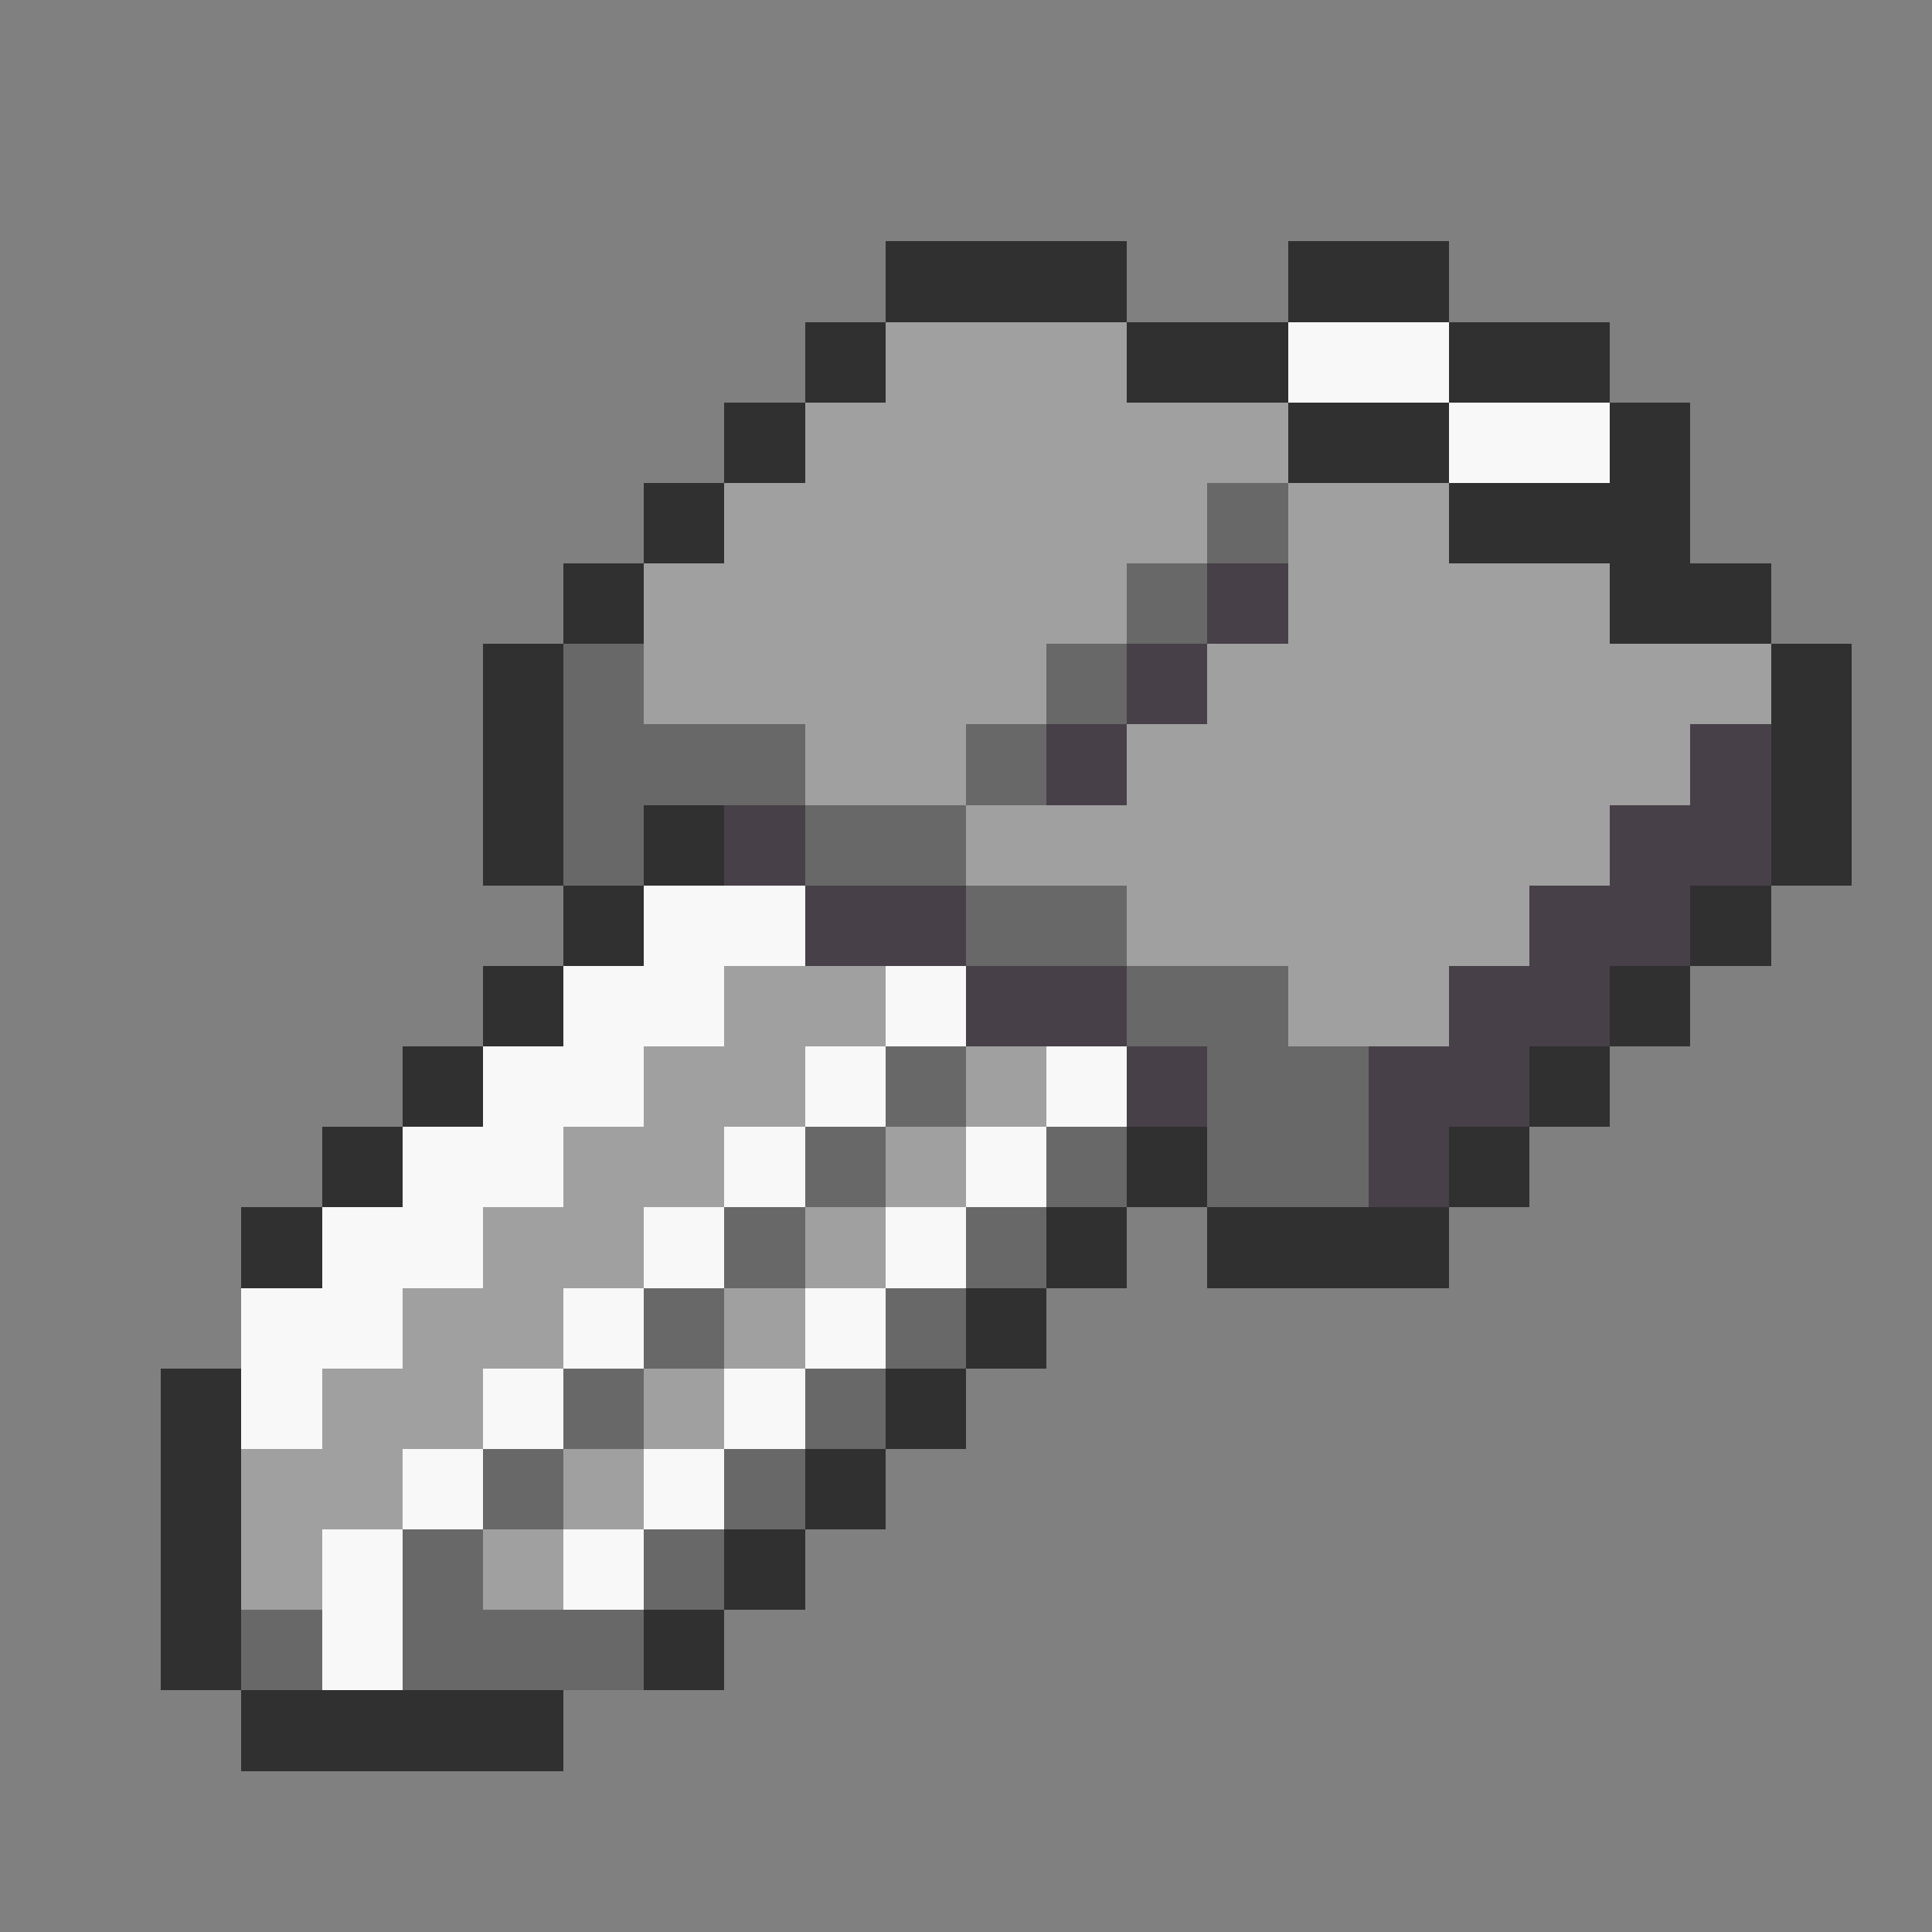 <svg xmlns="http://www.w3.org/2000/svg" viewBox="0 -0.5 24 24" shape-rendering="crispEdges">
<rect x="0" y="-0.5" width="24" height="24" fill="#808080" stroke="none"/>
<path stroke="#303030" d="M11 3h3M16 3h2M10 4h1M14 4h2M18 4h2M9 5h1M16 5h2M20 5h1M8 6h1M18 6h3M7 7h1M20 7h2M6 8h1M22 8h1M6 9h1M22 9h1M6 10h1M8 10h1M22 10h1M7 11h1M21 11h1M6 12h1M20 12h1M5 13h1M19 13h1M4 14h1M14 14h1M18 14h1M3 15h1M13 15h1M15 15h3M12 16h1M2 17h1M11 17h1M2 18h1M10 18h1M2 19h1M9 19h1M2 20h1M8 20h1M3 21h4" />
<path stroke="#a0a0a0" d="M11 4h3M10 5h6M9 6h6M16 6h2M8 7h6M16 7h4M8 8h5M15 8h7M10 9h2M14 9h7M12 10h8M14 11h5M9 12h2M16 12h2M8 13h2M12 13h1M7 14h2M11 14h1M6 15h2M10 15h1M5 16h2M9 16h1M4 17h2M8 17h1M3 18h2M7 18h1M3 19h1M6 19h1" />
<path stroke="#f8f8f8" d="M16 4h2M18 5h2M8 11h2M7 12h2M11 12h1M6 13h2M10 13h1M13 13h1M5 14h2M9 14h1M12 14h1M4 15h2M8 15h1M11 15h1M3 16h2M7 16h1M10 16h1M3 17h1M6 17h1M9 17h1M5 18h1M8 18h1M4 19h1M7 19h1M4 20h1" />
<path stroke="#686868" d="M15 6h1M14 7h1M7 8h1M13 8h1M7 9h3M12 9h1M7 10h1M10 10h2M12 11h2M14 12h2M11 13h1M15 13h2M10 14h1M13 14h1M15 14h2M9 15h1M12 15h1M8 16h1M11 16h1M7 17h1M10 17h1M6 18h1M9 18h1M5 19h1M8 19h1M3 20h1M5 20h3" />
<path stroke="#484048" d="M15 7h1M14 8h1M13 9h1M21 9h1M9 10h1M20 10h2M10 11h2M19 11h2M12 12h2M18 12h2M14 13h1M17 13h2M17 14h1" />
</svg>